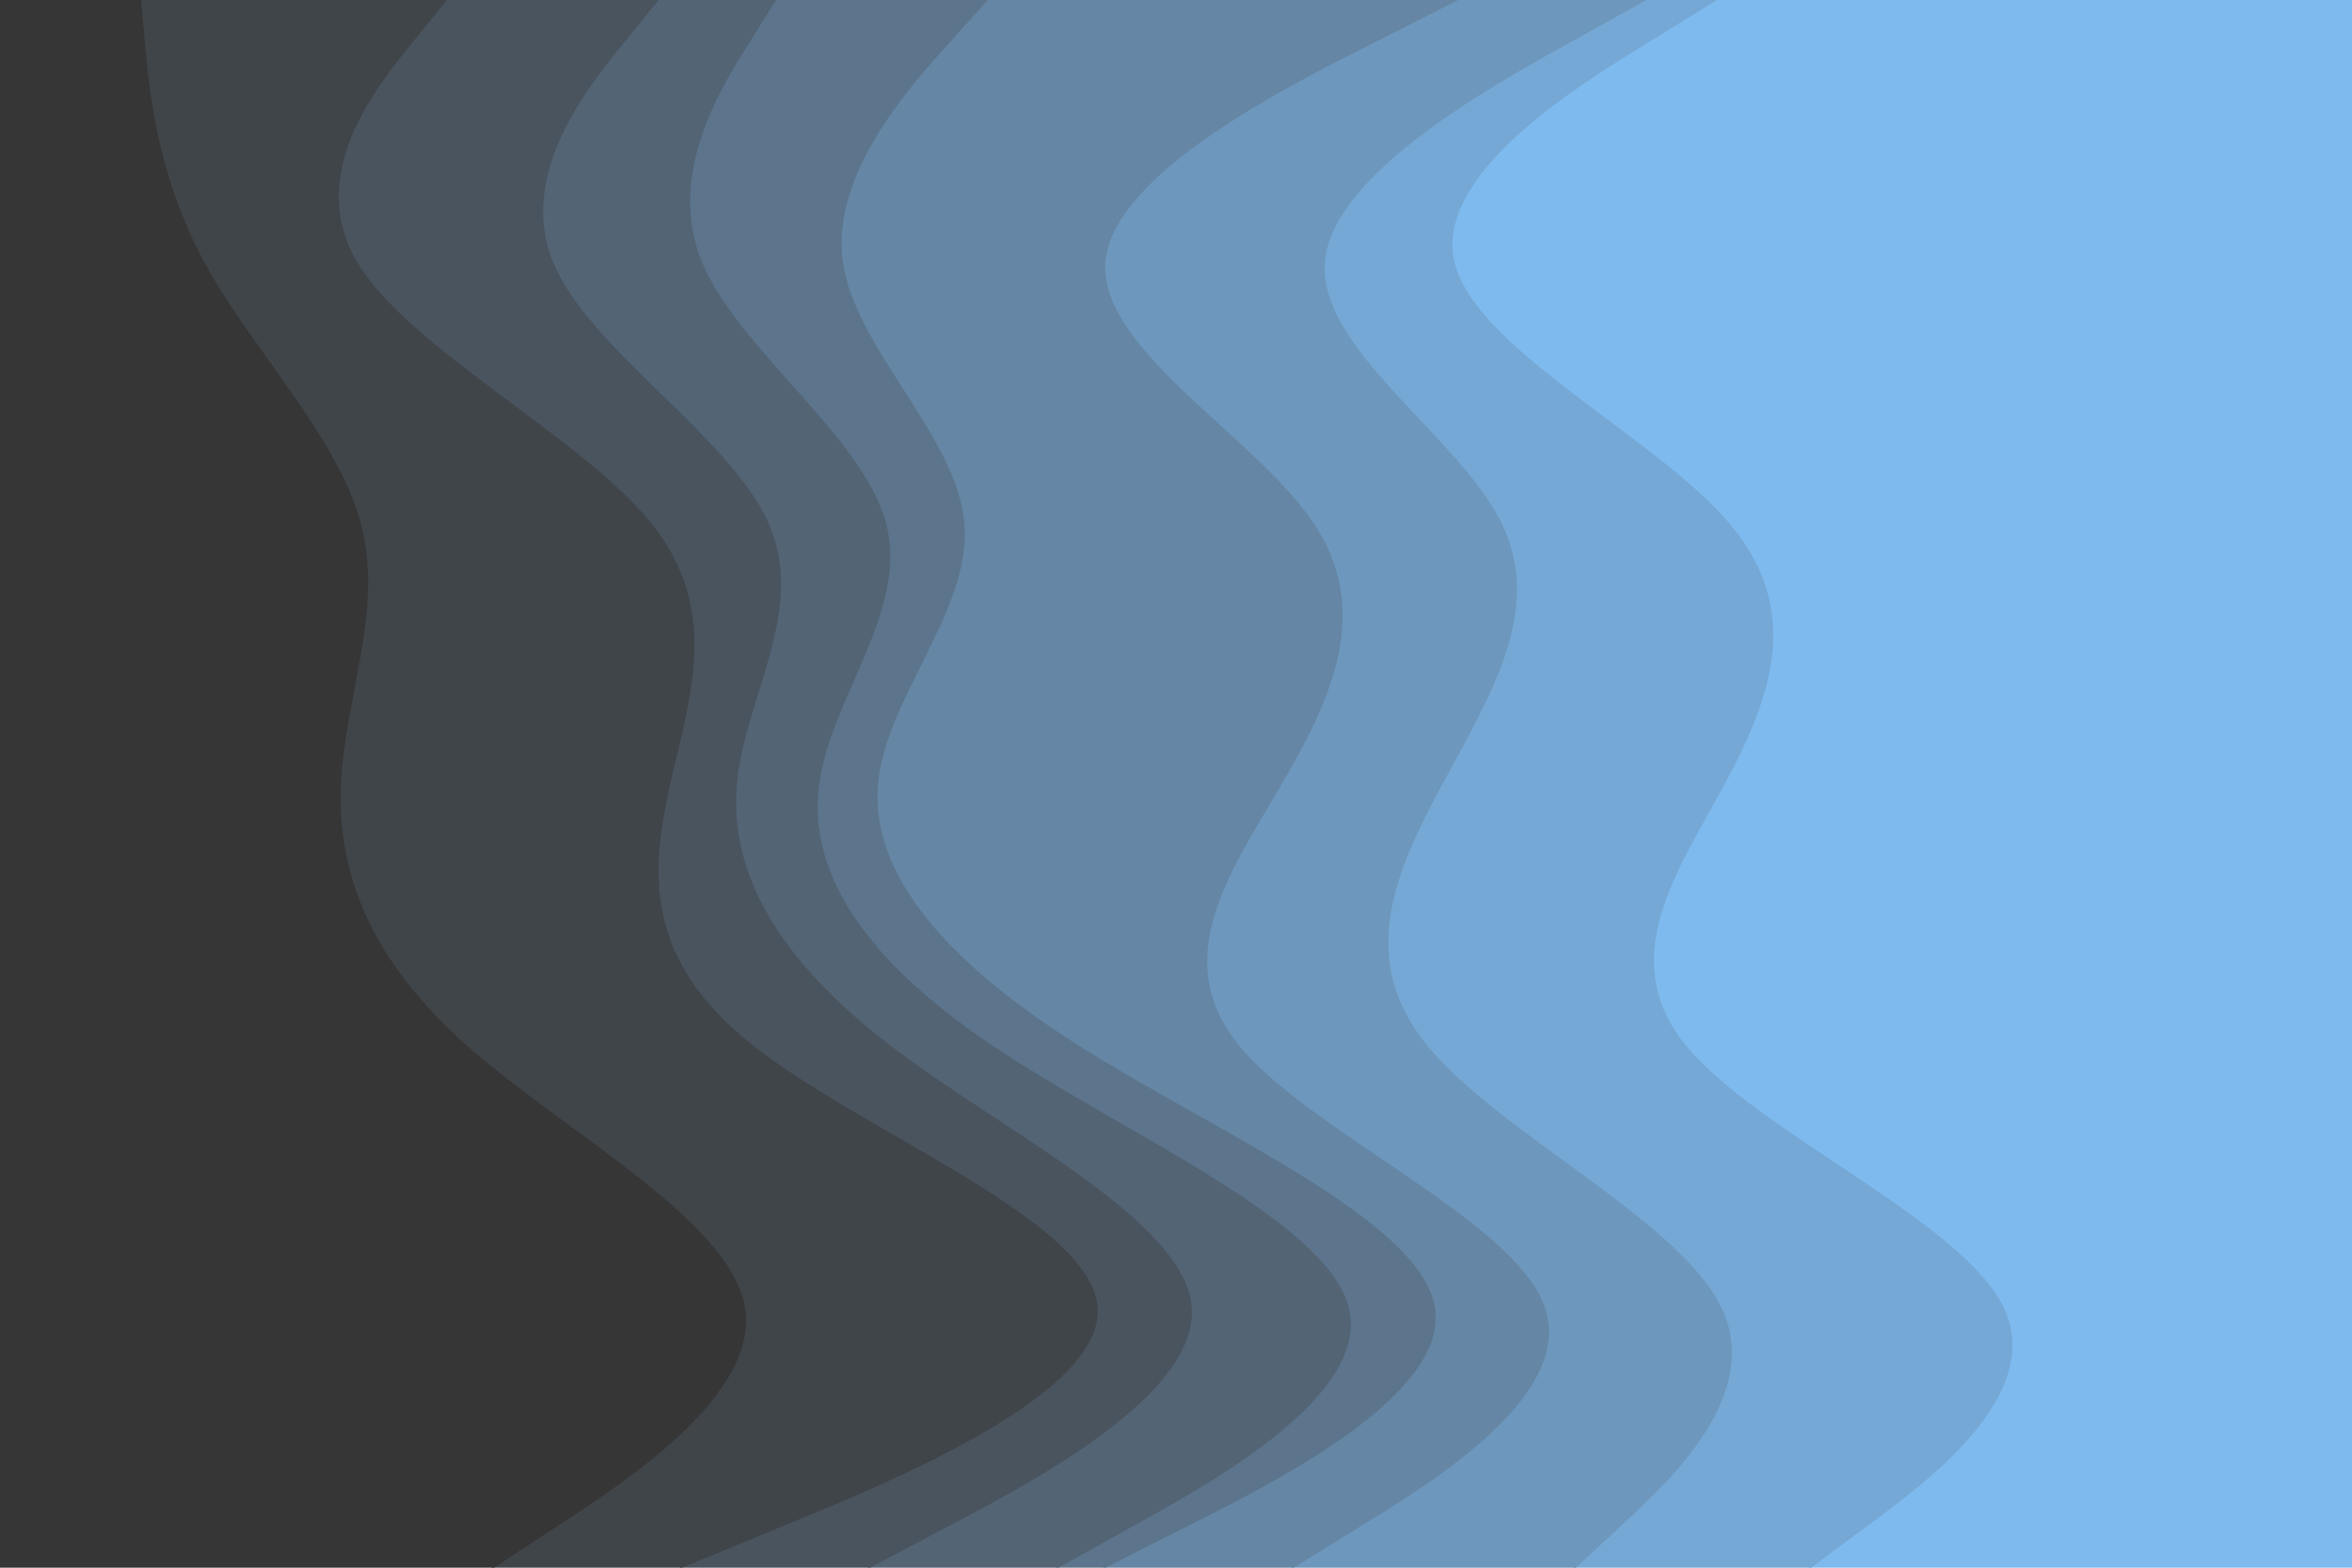 <svg id="visual" viewBox="0 0 900 600" width="900" height="600" xmlns="http://www.w3.org/2000/svg" xmlns:xlink="http://www.w3.org/1999/xlink" version="1.1"><path d="M692 600L714.5 583.3C737 566.7 782 533.3 765.5 500C749 466.7 671 433.3 644 400C617 366.7 641 333.3 659 300C677 266.7 689 233.3 660.5 200C632 166.7 563 133.3 555.5 100C548 66.7 602 33.3 629 16.7L656 0L900 0L900 16.7C900 33.3 900 66.7 900 100C900 133.3 900 166.7 900 200C900 233.3 900 266.7 900 300C900 333.3 900 366.7 900 400C900 433.3 900 466.7 900 500C900 533.3 900 566.7 900 583.3L900 600Z" fill="#7ebaee"></path><path d="M602 600L620 583.3C638 566.7 674 533.3 657.5 500C641 466.7 572 433.3 545 400C518 366.7 533 333.3 551 300C569 266.7 590 233.3 573.5 200C557 166.7 503 133.3 506 100C509 66.7 569 33.3 599 16.7L629 0L657 0L630 16.7C603 33.3 549 66.7 556.5 100C564 133.3 633 166.7 661.5 200C690 233.3 678 266.7 660 300C642 333.3 618 366.7 645 400C672 433.3 750 466.7 766.5 500C783 533.3 738 566.7 715.5 583.3L693 600Z" fill="#76a8d5"></path><path d="M494 600L521 583.3C548 566.7 602 533.3 590 500C578 466.7 500 433.3 473 400C446 366.7 470 333.3 489.5 300C509 266.7 524 233.3 501.5 200C479 166.7 419 133.3 422 100C425 66.7 491 33.3 524 16.7L557 0L630 0L600 16.7C570 33.3 510 66.7 507 100C504 133.3 558 166.7 574.5 200C591 233.3 570 266.7 552 300C534 333.3 519 366.7 546 400C573 433.3 642 466.7 658.5 500C675 533.3 639 566.7 621 583.3L603 600Z" fill="#6d97bc"></path><path d="M422 600L455 583.3C488 566.7 554 533.3 548 500C542 466.7 464 433.3 411.5 400C359 366.7 332 333.3 335 300C338 266.7 371 233.3 368 200C365 166.7 326 133.3 321.5 100C317 66.7 347 33.3 362 16.7L377 0L558 0L525 16.7C492 33.3 426 66.7 423 100C420 133.3 480 166.7 502.5 200C525 233.3 510 266.7 490.5 300C471 333.3 447 366.7 474 400C501 433.3 579 466.7 591 500C603 533.3 549 566.7 522 583.3L495 600Z" fill="#6586a4"></path><path d="M404 600L434 583.3C464 566.7 524 533.3 515 500C506 466.7 428 433.3 378.5 400C329 366.7 308 333.3 312.5 300C317 266.7 347 233.3 338 200C329 166.7 281 133.3 267.5 100C254 66.7 275 33.3 285.5 16.7L296 0L378 0L363 16.7C348 33.3 318 66.7 322.5 100C327 133.3 366 166.7 369 200C372 233.3 339 266.7 336 300C333 333.3 360 366.7 412.5 400C465 433.3 543 466.7 549 500C555 533.3 489 566.7 456 583.3L423 600Z" fill="#5c758c"></path><path d="M332 600L363.5 583.3C395 566.7 458 533.3 455 500C452 466.7 383 433.3 339.5 400C296 366.7 278 333.3 281 300C284 266.7 308 233.3 293 200C278 166.7 224 133.3 210.5 100C197 66.7 224 33.3 237.5 16.7L251 0L297 0L286.5 16.7C276 33.3 255 66.7 268.5 100C282 133.3 330 166.7 339 200C348 233.3 318 266.7 313.5 300C309 333.3 330 366.7 379.5 400C429 433.3 507 466.7 516 500C525 533.3 465 566.7 435 583.3L405 600Z" fill="#536475"></path><path d="M260 600L300.5 583.3C341 566.7 422 533.3 419 500C416 466.7 329 433.3 287 400C245 366.7 248 333.3 255.5 300C263 266.7 275 233.3 248 200C221 166.7 155 133.3 135.5 100C116 66.7 143 33.3 156.5 16.7L170 0L252 0L238.5 16.7C225 33.3 198 66.7 211.5 100C225 133.3 279 166.7 294 200C309 233.3 285 266.7 282 300C279 333.3 297 366.7 340.5 400C384 433.3 453 466.7 456 500C459 533.3 396 566.7 364.5 583.3L333 600Z" fill="#4a545f"></path><path d="M188 600L213.5 583.3C239 566.7 290 533.3 284 500C278 466.7 215 433.3 177.5 400C140 366.7 128 333.3 129.5 300C131 266.7 146 233.3 137 200C128 166.7 95 133.3 77 100C59 66.7 56 33.3 54.5 16.7L53 0L171 0L157.5 16.7C144 33.3 117 66.7 136.5 100C156 133.3 222 166.7 249 200C276 233.3 264 266.7 256.5 300C249 333.3 246 366.7 288 400C330 433.3 417 466.7 420 500C423 533.3 342 566.7 301.5 583.3L261 600Z" fill="#40454a"></path><path d="M0 600L0 583.3C0 566.7 0 533.3 0 500C0 466.7 0 433.3 0 400C0 366.7 0 333.3 0 300C0 266.7 0 233.3 0 200C0 166.7 0 133.3 0 100C0 66.7 0 33.3 0 16.7L0 0L54 0L55.5 16.7C57 33.3 60 66.7 78 100C96 133.3 129 166.7 138 200C147 233.3 132 266.7 130.5 300C129 333.3 141 366.7 178.5 400C216 433.3 279 466.7 285 500C291 533.3 240 566.7 214.5 583.3L189 600Z" fill="#363636"></path></svg>